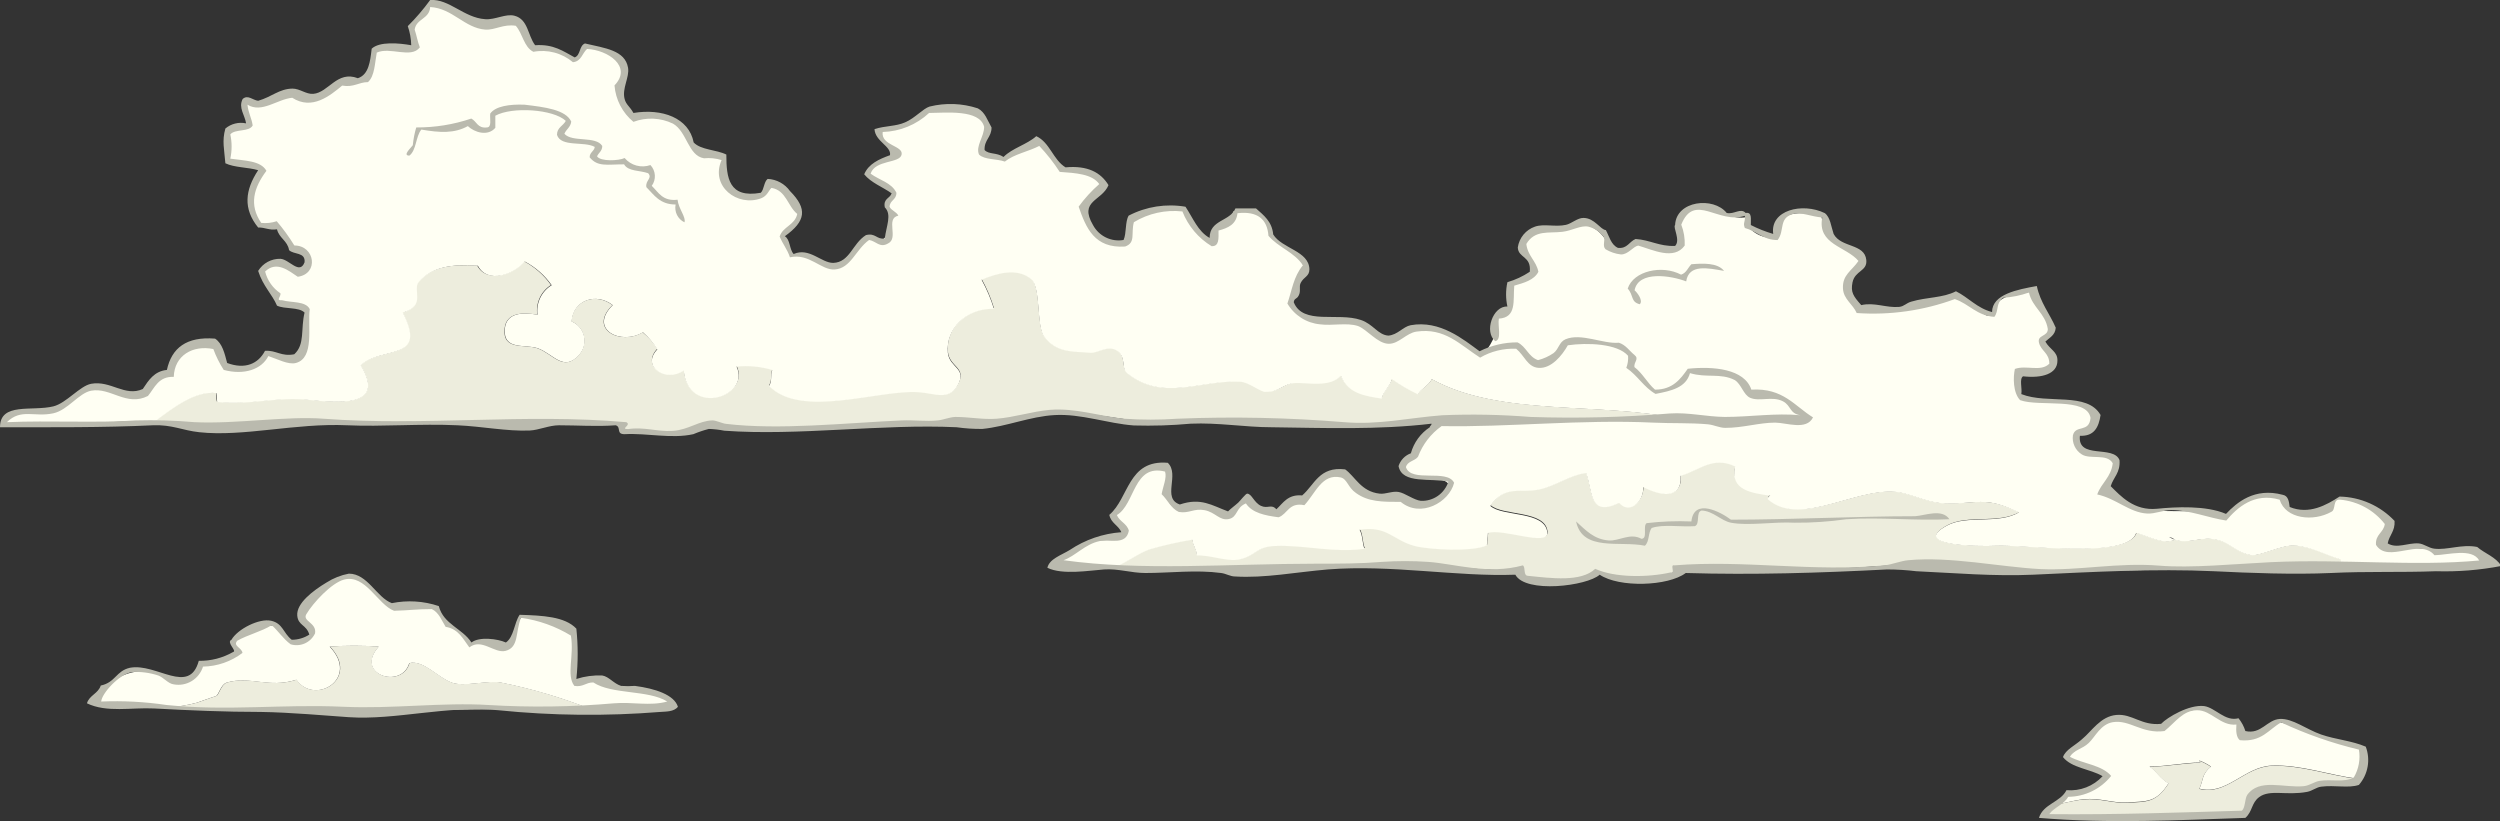 <svg width="204" height="67" viewBox="0 0 204 67" fill="none" xmlns="http://www.w3.org/2000/svg">
<rect x="0" y="0" width="204" height="67" fill="#333333" stroke="none"/>
<g clip-path="url(#clip0)">
<path d="M116.837 30.933C122.429 34.022 130.593 32.76 137.033 34.167V34.24C130.421 34.24 123.73 34.203 117.146 34.392C110.175 35.052 103.225 34.102 96.233 34.436C92.991 34.588 90.404 33.906 87.809 33.667C84.388 33.355 81.241 35.008 77.827 34.436C71.596 34.617 64.603 35.226 58.422 34.711C57.699 34.617 56.965 34.77 56.338 35.146C54.584 35.56 52.795 35.146 50.998 35.197C50.589 35.197 50.819 34.61 50.438 34.595C48.476 34.595 45.967 34.327 44.408 34.515C40.448 34.987 36.387 34.349 32.19 34.436C29.768 34.486 27.289 34.269 24.881 34.363C21.367 34.515 18.413 35.146 14.913 34.581C14.141 34.464 13.364 34.391 12.584 34.363C14.094 33.239 15.883 31.839 17.615 32.035C17.687 32.289 17.615 32.514 17.694 32.76C20.26 33.065 22.588 32.303 25.154 32.593C27.31 32.833 31.622 33.319 29.38 29.794C31.098 28.191 34.885 29.54 32.815 25.493C34.763 24.949 33.534 23.622 34.116 22.998C35.18 21.772 36.811 21.548 38.939 21.671C39.715 23.121 41.813 22.44 42.762 21.323C43.636 21.784 44.39 22.447 44.961 23.259C44.561 23.509 44.241 23.871 44.042 24.301C43.843 24.732 43.773 25.212 43.84 25.682C42.676 25.471 41.31 25.486 41.174 26.813C40.987 28.648 42.863 28.046 43.89 28.43C45.134 28.895 45.974 30.345 47.196 29.003C47.392 28.803 47.535 28.558 47.613 28.288C47.692 28.019 47.703 27.734 47.646 27.459C47.589 27.184 47.466 26.928 47.287 26.712C47.108 26.497 46.88 26.33 46.621 26.226C46.758 24.485 48.619 23.847 49.978 24.898C47.965 26.878 50.646 28.206 52.443 27.118C52.905 27.499 53.309 27.946 53.643 28.445C52.27 29.895 54.362 31.179 55.799 30.178C56.137 33.95 61.29 32.354 60.111 29.852C61.09 29.754 62.078 29.847 63.022 30.128C62.849 30.57 63.022 30.962 62.763 31.44C65.401 34.131 71.725 31.723 74.938 31.941C76.246 32.02 77.396 32.666 78.121 31.433C78.991 29.982 77.475 29.982 77.353 28.721C77.166 26.777 78.855 25.094 81.111 25.138C80.857 24.314 80.52 23.52 80.105 22.766C81.363 22.237 82.98 21.758 84.137 22.708C84.956 23.397 84.568 26.516 85.186 27.379C86.171 28.742 87.436 28.612 88.974 28.721C89.692 28.771 90.411 28.104 91.079 28.51C91.92 29.003 91.489 29.961 91.942 30.36C94.817 32.789 97.993 30.962 101.184 31.085C101.903 31.121 102.823 31.883 103.276 31.919C104.354 31.984 104.821 31.266 105.719 31.194C106.618 31.121 108.515 31.578 109.428 30.606C109.988 32.057 111.462 32.26 112.748 32.463C112.856 31.933 113.467 31.389 113.596 30.882C114.262 31.356 114.97 31.768 115.709 32.115C115.953 31.723 116.6 31.44 116.837 30.933Z" fill="#EDEDDD"/>
<path d="M40.908 55.693C43.41 56.197 45.864 56.925 48.238 57.869C47.268 57.869 46.348 57.869 45.55 57.869C36.322 57.811 28.561 58.152 20.138 58.014C17.967 58.021 15.811 57.855 13.655 57.709C14.479 57.676 15.296 57.549 16.091 57.332C16.595 57.137 17.277 56.926 17.651 56.788C17.874 56.701 18.032 55.846 18.521 55.693C20.425 55.128 21.963 56.187 24.205 55.461C25.643 57.586 29.43 55.389 26.922 52.756C28.253 52.665 29.587 52.665 30.918 52.756C28.884 55.019 32.779 56.288 33.419 54.105C34.576 53.829 35.74 55.294 36.89 55.701C37.889 56.063 39.779 55.476 40.908 55.693Z" fill="#EDEDDD"/>
<path d="M121.171 28.706C122.011 28.331 122.927 28.162 123.844 28.213C124.348 28.713 124.779 29.526 125.598 29.663C126.259 29.366 127.273 29.105 127.431 28.213C129.048 27.393 131.887 27.582 133.094 29.069C133.13 29.352 133.051 29.642 133.094 29.924C133.813 30.49 134.251 31.484 135.121 31.839C135.672 31.867 136.219 31.729 136.692 31.44C137.165 31.152 137.541 30.728 137.773 30.222C139.035 30.182 140.296 30.326 141.517 30.65C142.092 31.02 142.379 31.803 143.048 32.028C143.864 31.99 144.677 32.159 145.413 32.519C146.148 32.878 146.783 33.417 147.259 34.087C143.889 34.203 140.475 34.24 137.032 34.254V34.182C130.564 32.775 122.429 34.037 116.837 30.947C116.6 31.455 115.953 31.738 115.702 32.18C114.962 31.834 114.255 31.421 113.589 30.947C113.452 31.455 112.87 31.999 112.741 32.528C111.454 32.325 109.981 32.144 109.42 30.672C108.508 31.643 106.711 31.215 105.712 31.259C104.713 31.302 104.346 32.028 103.268 31.984C102.816 31.984 101.924 31.186 101.177 31.15C97.986 30.998 94.845 32.825 91.935 30.425C91.482 30.041 91.935 29.069 91.072 28.576C90.354 28.169 89.635 28.837 88.966 28.786C87.428 28.677 86.164 28.786 85.179 27.444C84.561 26.581 84.949 23.462 84.13 22.773C82.987 21.823 81.356 22.302 80.098 22.831C80.513 23.585 80.85 24.38 81.104 25.203C78.847 25.152 77.158 26.842 77.345 28.786C77.468 30.041 78.984 30.019 78.114 31.498C77.396 32.717 76.239 32.086 74.93 32.006C71.718 31.788 65.394 34.182 62.756 31.506C63.036 31.027 62.842 30.635 63.015 30.193C62.071 29.913 61.083 29.819 60.104 29.917C61.275 32.412 56.122 34.015 55.792 30.244C54.354 31.244 52.277 29.939 53.636 28.51C53.316 27.99 52.921 27.521 52.464 27.118C50.667 28.206 47.987 26.878 49.999 24.898C48.641 23.847 46.779 24.485 46.643 26.226C46.901 26.33 47.13 26.497 47.309 26.713C47.487 26.928 47.611 27.184 47.668 27.459C47.724 27.734 47.713 28.019 47.635 28.288C47.556 28.558 47.413 28.803 47.218 29.003C45.996 30.345 45.155 28.895 43.912 28.43C42.884 28.046 41.037 28.648 41.195 26.813C41.332 25.486 42.697 25.471 43.861 25.682C43.801 25.21 43.878 24.731 44.083 24.303C44.289 23.875 44.614 23.517 45.019 23.274C44.448 22.462 43.694 21.798 42.819 21.337C41.878 22.454 39.772 23.165 38.996 21.685C36.84 21.533 35.237 21.787 34.174 23.013C33.627 23.636 34.82 24.964 32.873 25.508C34.943 29.555 31.155 28.206 29.437 29.808C31.622 33.362 27.368 32.847 25.19 32.637C22.624 32.347 20.296 33.108 17.73 32.804C17.665 32.543 17.73 32.318 17.651 32.078C15.919 31.883 14.129 33.282 12.62 34.407C8.624 34.225 4.312 35.045 0.302 34.61C0.977 32.927 3.054 33.797 4.456 33.406C5.742 33.043 6.31 31.955 7.561 31.607C9.084 31.52 10.593 32.775 12.052 31.883C12.254 31.571 12.311 31.157 12.663 30.925C12.958 30.519 13.533 30.737 13.856 30.418C13.915 30.03 14.053 29.659 14.261 29.328C14.469 28.996 14.742 28.712 15.064 28.492C15.386 28.272 15.749 28.122 16.131 28.05C16.513 27.978 16.906 27.987 17.284 28.075C18.132 28.329 17.852 29.417 18.456 29.874C19.649 30.294 21.036 30.157 21.668 28.931C22.473 28.829 23.271 29.402 24.155 29.221C25.298 28.256 24.874 26.632 24.982 25.297C24.313 24.63 23.178 25.181 22.545 24.485C22.545 23.586 21.359 23.114 21.41 22.157C22.049 20.996 23.523 21.533 24.284 22.157C24.416 22.143 24.542 22.102 24.657 22.037C24.773 21.973 24.874 21.885 24.955 21.78C25.036 21.676 25.095 21.555 25.13 21.427C25.164 21.299 25.172 21.164 25.154 21.033C23.595 20.395 23.185 18.066 21.259 18.306C20.001 17.095 20.404 15.303 21.316 13.954C20.734 12.946 19.246 13.736 18.564 12.881C18.794 12.155 18.262 11.263 18.765 10.582C19.167 10.096 19.951 10.582 20.288 10.052C20.368 9.436 19.613 8.783 20.152 8.246C21.417 8.884 22.624 7.673 23.925 7.579C24.565 7.659 25.14 8.137 25.822 7.992C27.015 6.868 28.431 6.694 29.883 6.281C30.523 5.708 30.25 4.874 30.602 4.192C31.514 3.242 33.031 4.431 33.879 3.663C33.06 2.176 34.44 1.247 35.216 0.297C36.79 0.37 37.731 1.661 39.248 1.915C40.067 2.053 40.944 1.538 41.677 1.719C42.977 2.038 42.647 3.322 43.768 3.96C44.846 3.75 45.924 4.344 46.787 4.845C47.268 4.845 47.419 4.265 47.613 3.924C48.741 3.699 50.754 4.33 50.955 5.759C50.373 6.992 50.402 8.747 51.774 9.486C53.557 9.08 55.9 9.791 56.395 11.786C57.064 12.612 58.149 12.475 58.968 12.866C58.544 14.774 60.003 16.645 62.116 15.905C62.555 15.767 62.397 15.136 62.756 14.941C63.085 14.957 63.406 15.046 63.697 15.202C64.165 15.963 64.862 16.536 65.264 17.327C65.264 18.335 64.028 18.444 63.827 19.321C64.036 19.819 64.276 20.304 64.545 20.772C65.825 20.648 66.874 21.345 68.045 21.642C69.253 21.301 69.785 19.967 70.755 19.314C71.172 19.22 71.474 19.611 71.84 19.662C72.782 19.27 72.76 17.537 72.293 16.761C72.235 16.282 72.861 16.101 72.817 15.63C72.235 14.998 71.229 14.781 70.74 14.07C71.15 13.193 72.293 13.076 72.94 12.504C72.674 11.822 71.682 11.503 71.689 10.647C73.238 10.417 74.703 9.79 75.944 8.826C77.525 8.993 79.94 8.312 80.493 10.429C80.45 11.155 79.659 11.88 80.17 12.554C80.795 12.598 81.391 12.902 82.002 12.888C82.783 12.27 83.684 11.825 84.647 11.582C85.617 12.025 85.797 13.309 86.753 13.758C87.888 13.758 89.47 13.824 89.915 15.093C89.491 15.76 88.557 16.043 88.37 16.877C88.492 18.538 90.224 20.402 91.913 19.568C92.15 19.031 91.913 18.357 92.308 17.856C92.921 17.423 93.621 17.134 94.358 17.008C95.095 16.883 95.851 16.924 96.57 17.131C97.152 18.03 97.699 19.437 98.849 19.589C98.791 18.24 100.394 18.436 100.631 17.269C102.233 16.543 103.577 17.994 103.843 19.444C104.684 20.264 106.352 20.612 106.395 22.012C105.748 22.839 105.676 23.782 105.281 24.739C106.474 26.806 108.874 25.703 110.75 26.327C111.785 26.668 112.238 27.567 113.409 27.633C115.795 25.718 118.713 27.241 120.783 28.837C120.909 28.784 121.039 28.74 121.171 28.706Z" fill="#FFFFF3"/>
<path d="M188.225 64.367C186.68 64.519 184.631 63.751 183.596 65.303C183.545 65.701 183.368 66.072 183.093 66.362C177.876 66.782 172.579 66.731 167.282 66.666C167.181 66.662 167.081 66.64 166.988 66.601C167.093 66.262 167.278 65.953 167.527 65.701C168.375 65.571 169.172 65.31 170.042 65.237C171.336 65.114 172.371 65.556 173.542 65.506C175.202 65.426 175.928 65.506 176.949 63.939C176.323 63.605 175.914 62.902 175.396 62.561C176.834 62.561 178.178 62.257 179.586 62.242C179.549 62.234 179.515 62.212 179.492 62.182C179.468 62.152 179.456 62.114 179.457 62.075C179.791 62.202 180.109 62.367 180.405 62.568C179.644 63.178 179.787 63.7 179.464 64.374C181.62 64.962 183.144 62.59 185.343 62.496C187.686 62.394 190.043 63.265 192.357 63.562L192.228 63.707C190.949 64.302 189.439 63.591 188.225 64.367Z" fill="#EDEDDD"/>
<path d="M155.402 40.231C157.005 40.651 157.752 41.173 159.714 41.057C161.87 40.927 162.496 40.731 164.781 41.783C163.064 42.783 160.541 41.964 158.91 42.856C155.855 44.517 161.418 44.582 162.898 44.51C165.133 44.394 173.722 45.605 174.347 43.458C175.36 43.719 176.589 44.466 177.509 44.017C178.537 44.365 179.45 43.85 180.492 43.951C181.972 44.096 182.31 45.01 183.69 45.264C184.409 45.402 186.155 44.423 187.283 44.495C188.62 44.582 189.806 45.22 191.028 45.627C191.053 45.859 191.119 46.084 191.222 46.294C189.267 46.294 187.298 46.294 185.357 46.294C178.889 46.439 172.363 46.613 165.953 46.569C162.604 46.569 159.197 46.004 155.826 46.076C153.088 46.134 150.415 46.49 147.698 46.424C144.047 46.337 140.454 46.366 136.839 46.511C135.035 47.788 132.167 47.309 130.104 46.678C128.473 47.672 125.447 47.947 123.917 46.678C113.424 45.641 102.737 46.947 92.294 46.294C91.875 46.238 91.452 46.211 91.029 46.214C92.064 45.757 92.955 45.054 93.847 44.764C94.985 44.433 96.142 44.172 97.311 43.98C97.311 44.43 97.648 44.814 97.677 45.264C98.748 45.206 100.185 45.801 101.141 45.59C102.579 45.264 102.478 44.546 104.117 44.488C106.495 44.401 108.853 45.075 111.368 44.72C111.189 44.35 111.224 43.61 110.966 43.168C113.222 42.812 113.661 44.009 115.45 44.488C116.636 44.8 120.172 44.988 121.351 44.444C121.351 44.125 121.43 43.755 121.437 43.436C122.565 43.008 126.374 44.575 126.281 43.393C126.13 41.601 122.601 42.123 121.631 41.217C122.91 39.455 124.032 40.223 125.656 39.875C127 39.585 128.171 38.686 129.443 38.541C129.975 39.991 129.637 42.167 132.146 40.978C132.943 41.906 134.1 40.978 134.122 39.687C135.466 40.412 137.27 40.76 137.169 38.766C138.7 38.316 139.778 37.134 141.603 37.997C141.187 39.969 143.041 40.173 144.478 40.39C144.349 40.39 144.284 40.514 144.277 40.673C147.066 43.175 152.024 39.331 155.402 40.231Z" fill="#EDEDDD"/>
<path d="M50.186 56.106C51.703 56.375 53.78 56.106 54.771 57.499C52.605 57.773 50.422 57.901 48.239 57.883C45.864 56.94 43.411 56.212 40.908 55.708C39.78 55.49 37.889 56.078 36.869 55.708C35.719 55.301 34.555 53.836 33.398 54.112C32.758 56.288 28.863 55.026 30.897 52.763C29.566 52.672 28.231 52.672 26.901 52.763C29.409 55.396 25.65 57.593 24.184 55.468C21.942 56.194 20.404 55.135 18.499 55.7C18.011 55.853 17.852 56.708 17.63 56.795C17.256 56.933 16.573 57.144 16.07 57.339C15.274 57.556 14.457 57.683 13.634 57.717C11.708 57.586 9.81 57.441 7.927 57.361C8.646 54.961 12.067 53.894 14.094 55.592C14.585 55.679 15.092 55.592 15.527 55.345C15.963 55.097 16.299 54.705 16.48 54.235C17.477 54.182 18.446 53.886 19.304 53.372C19.584 53.031 18.959 52.778 19.096 52.4C19.538 51.937 20.075 51.575 20.669 51.339C21.264 51.104 21.901 51.001 22.538 51.037C22.905 51.506 23.299 51.954 23.717 52.379C24.335 52.509 25.269 52.379 25.449 51.653C25.406 51.146 24.831 50.928 24.608 50.493C25.233 48.767 27.26 46.714 29.078 47.215C30.386 47.577 30.803 49.122 32.24 49.557C33.39 49.363 34.567 49.41 35.697 49.695C36.215 51.037 37.659 51.566 38.572 52.596C39.442 52.117 40.434 52.705 41.296 52.799C42.266 52.408 41.943 51.08 42.539 50.377C43.977 50.428 45.572 50.609 46.722 51.603C47.146 52.894 46.722 54.359 46.974 55.613C47.987 55.555 49.281 55.12 50.186 56.106Z" fill="#FFFFF3"/>
<path d="M167.527 65.702C168.633 64.6 170.818 64.701 171.839 63.388C171.12 62.409 169.446 62.721 168.691 61.713C170.315 60.741 171.055 58.754 172.902 58.667C174.153 58.602 175.181 59.748 176.618 59.327C177.02 58.834 177.534 58.445 178.115 58.193C178.696 57.941 179.329 57.832 179.96 57.876C180.679 58.667 181.908 58.602 182.705 59.167C182.892 59.399 182.669 59.762 182.957 59.943C183.478 60.022 184.01 59.963 184.502 59.774C184.994 59.585 185.43 59.271 185.767 58.863C188.074 59.378 190.23 60.589 192.659 61.038C192.844 61.442 192.914 61.89 192.862 62.331C192.81 62.773 192.638 63.192 192.365 63.541C190.05 63.243 187.693 62.373 185.35 62.474C183.151 62.569 181.649 64.94 179.471 64.353C179.795 63.678 179.651 63.156 180.413 62.547C180.117 62.346 179.798 62.18 179.464 62.054C179.463 62.092 179.476 62.13 179.499 62.161C179.523 62.191 179.556 62.212 179.593 62.221C178.156 62.221 176.812 62.554 175.403 62.54C175.921 62.881 176.331 63.584 176.956 63.918C175.935 65.513 175.209 65.368 173.549 65.484C172.378 65.535 171.343 65.093 170.049 65.216C169.172 65.31 168.375 65.571 167.527 65.702Z" fill="#FFFFF3"/>
<path d="M198.222 44.821C199.846 45.002 201.937 44.313 202.8 45.909C198.942 46.307 195.062 46.445 191.186 46.322C191.083 46.113 191.017 45.887 190.992 45.655C189.77 45.285 188.584 44.611 187.247 44.524C186.148 44.451 184.43 45.43 183.654 45.293C182.274 45.039 181.936 44.125 180.456 43.98C179.414 43.878 178.501 44.393 177.473 44.045C177.335 43.928 177.169 43.848 176.992 43.813C177.143 43.909 177.304 43.987 177.473 44.045C176.553 44.495 175.317 43.748 174.311 43.487C173.686 45.663 165.097 44.422 162.862 44.538C161.382 44.611 155.819 44.538 158.874 42.885C160.505 41.993 163.028 42.812 164.745 41.811C162.46 40.731 161.835 40.926 159.678 41.086C157.724 41.202 156.976 40.68 155.366 40.259C151.989 39.36 147.03 43.204 144.248 40.738C144.248 40.578 144.32 40.477 144.449 40.455H144.6C144.787 40.455 144.787 40.455 144.6 40.455H144.457C142.976 40.23 141.136 40.034 141.582 38.062C139.756 37.199 138.707 38.381 137.148 38.831C137.248 40.825 135.444 40.455 134.1 39.752C134.1 41.05 132.922 41.971 132.124 41.042C129.616 42.239 129.968 40.027 129.422 38.606C128.15 38.751 126.978 39.65 125.634 39.94C124.01 40.288 122.889 39.52 121.61 41.282C122.58 42.188 126.109 41.666 126.259 43.458C126.353 44.64 122.544 43.073 121.415 43.501C121.415 43.82 121.336 44.227 121.329 44.509C120.151 45.053 116.615 44.865 115.429 44.553C113.639 44.074 113.201 42.877 110.944 43.233C111.203 43.675 111.167 44.415 111.347 44.785C108.831 45.14 106.474 44.466 104.095 44.553C102.456 44.611 102.579 45.329 101.12 45.655C100.164 45.866 98.727 45.271 97.656 45.329C97.656 44.879 97.325 44.495 97.289 44.045C96.12 44.237 94.963 44.498 93.825 44.828C92.934 45.133 92.043 45.837 91.008 46.279C89.457 46.357 87.903 46.291 86.365 46.083C86.918 44.995 88.377 44.698 89.362 44.023C90.253 44.27 92.689 43.74 91.087 42.696C90.91 42.498 90.817 42.237 90.828 41.971C91.496 41.246 92.316 40.52 92.402 39.382C92.685 38.979 93.065 38.655 93.507 38.442C93.948 38.229 94.436 38.133 94.925 38.163C95.938 39.026 94.335 40.854 96.125 41.521C97.641 41.05 98.877 41.775 100.264 42.101C100.753 41.739 100.983 41.006 101.702 40.905C102.417 41.577 103.362 41.946 104.339 41.935C104.511 41.609 104.77 41.34 105.086 41.156C105.403 40.973 105.764 40.883 106.129 40.898C107.25 39.338 109.5 37.474 110.822 40.02C111.986 40.745 113.28 40.586 114.574 40.745C114.818 40.926 115.105 41.042 115.343 41.246C115.951 41.366 116.582 41.254 117.114 40.931C117.645 40.608 118.038 40.097 118.217 39.498C117.283 38.453 115.141 39.752 114.38 38.265C115.098 37.017 116.37 35.77 117.125 34.428C123.708 34.24 130.399 34.305 137.011 34.276C140.454 34.276 143.867 34.225 147.238 34.109C146.754 33.453 146.117 32.929 145.383 32.582C144.65 32.235 143.843 32.077 143.034 32.122C142.365 31.897 142.078 31.114 141.503 30.744C140.282 30.42 139.02 30.276 137.758 30.316C137.524 30.817 137.147 31.235 136.677 31.52C136.206 31.804 135.662 31.94 135.114 31.912C134.244 31.556 133.813 30.562 133.087 29.997C133.037 29.714 133.087 29.424 133.087 29.141C131.88 27.69 129.041 27.466 127.424 28.285C127.266 29.141 126.252 29.402 125.591 29.736C124.772 29.576 124.341 28.764 123.837 28.285C122.92 28.234 122.004 28.403 121.164 28.778C121.493 28.346 121.766 27.873 121.976 27.371H121.919C121.919 26.951 122.005 26.537 122.019 26.124C122.242 25.587 122.989 25.739 123.219 25.217C123.284 24.622 122.932 24.013 123.306 23.448C123.679 22.882 124.743 23.056 125.074 22.345C125.189 21.504 124.355 20.996 124.168 20.278C124.793 18.066 127.582 19.335 128.998 18.233C129.541 18.314 130.049 18.551 130.463 18.915C130.877 19.278 131.179 19.754 131.333 20.285C131.673 20.503 132.08 20.588 132.477 20.524C132.874 20.46 133.234 20.251 133.489 19.937C134.56 20.046 135.538 20.706 136.637 20.467C136.744 20.41 136.838 20.332 136.913 20.237C136.989 20.142 137.044 20.033 137.076 19.916C137.184 19.372 136.781 18.878 136.91 18.349C138.053 15.593 140.604 18.081 142.473 17.725C142.329 18.864 144.277 19.814 145.032 19.176C144.737 17.109 147.295 17.203 148.625 17.667C149.006 19.698 150.443 20.097 151.917 21.294C152.032 22.084 151.133 22.244 150.824 22.817C150.694 23.28 150.715 23.774 150.886 24.224C151.058 24.674 151.369 25.055 151.773 25.311C153.167 25.072 154.727 25.826 155.999 25.065C157.321 25.232 158.105 24.34 159.017 24.282C160.059 24.282 161.418 25.391 162.079 25.732C162.194 25.76 162.313 25.758 162.427 25.728C162.542 25.697 162.646 25.639 162.733 25.558C162.733 23.992 164.731 24.028 165.809 23.781C166.032 25.166 168.332 26.682 166.621 27.872C166.542 28.495 167.34 28.742 167.469 29.322C167.469 30.693 165.759 30.519 164.817 30.461C164.679 30.75 164.601 31.064 164.588 31.385C164.574 31.705 164.625 32.025 164.738 32.325C166.671 33.449 169.532 31.962 170.955 33.993C171.005 34.95 170.157 35.284 169.438 35.538C169.165 37.561 171.666 36.713 172.579 37.663C172.744 38.62 171.76 39.324 171.824 40.288L172.227 40.52C175.102 42.529 178.573 41.115 181.757 42.167C182.23 41.526 182.873 41.033 183.612 40.744C184.35 40.456 185.155 40.383 185.932 40.535C186.371 40.673 186.428 41.144 186.651 41.499C187.201 41.83 187.836 41.988 188.476 41.955C189.115 41.921 189.731 41.697 190.244 41.311C190.395 41.101 190.467 40.774 190.755 40.702C191.251 40.656 191.749 40.754 192.192 40.984C193.026 41.163 193.808 41.533 194.477 42.065C195.261 43.153 193.974 43.712 194.794 44.785C195.934 44.663 197.084 44.676 198.222 44.821Z" fill="#FFFFF3"/>
<path fill-rule="evenodd" clip-rule="evenodd" d="M0 34.863C0 32.803 2.616 33.587 4.355 33.159C5.412 32.898 6.511 31.491 7.438 31.317C9.041 31.026 10.198 32.404 11.65 31.744C12.132 31.019 12.584 30.294 13.619 30.185C14.007 28.401 15.207 27.444 17.55 27.632C18.147 28.024 18.327 28.836 18.535 29.619C20.008 30.171 21.079 29.677 21.625 28.626C22.567 28.568 22.919 29.112 24.011 28.909C24.903 28.096 24.522 26.871 24.852 25.507C24.385 25.036 23.235 25.246 22.603 24.941C22.207 24.006 21.46 23.353 21.065 22.106C21.256 21.796 21.525 21.541 21.844 21.368C22.163 21.195 22.521 21.11 22.883 21.119C23.602 21.156 24.45 22.461 24.852 21.402C24.939 20.554 23.961 20.793 23.587 20.409C23.465 19.64 22.775 19.437 22.603 18.711C21.942 18.813 21.64 18.545 21.065 18.566C19.822 17.036 19.994 15.513 21.065 13.888C20.231 13.642 19.117 13.678 18.391 13.323C18.298 12.169 18.104 11.495 18.391 10.487C18.623 10.292 18.895 10.153 19.188 10.081C19.48 10.008 19.785 10.003 20.08 10.066C19.98 9.385 19.433 8.797 19.8 8.079C20.224 7.695 20.634 8.181 21.065 8.224C22.193 7.898 22.782 7.245 23.868 7.23C24.471 7.23 24.974 7.702 25.557 7.658C26.807 7.564 27.497 5.729 29.2 6.382C30.091 6.092 30.206 5.026 30.329 3.974C30.961 3.372 32.549 3.51 33.556 3.691C33.545 3.16 33.45 2.633 33.275 2.132C33.941 1.473 34.551 0.759 35.101 -0C36.653 -0.109 37.853 1.45 39.593 1.566C40.39 1.631 41.274 1.095 41.979 1.283C43.107 1.573 43.057 2.893 43.668 3.691C45.177 3.582 45.975 4.192 46.895 4.685C47.383 4.511 47.254 3.72 47.735 3.546C49.36 3.931 51.005 4.09 51.25 5.533C51.379 6.309 50.739 7.216 50.969 8.079C51.092 8.558 51.401 8.688 51.688 9.218C54.01 8.833 56.216 9.602 56.604 11.626C57.2 12.249 58.458 12.206 59.27 12.612C59.27 14.512 59.464 16.195 62.08 15.731C62.361 15.448 62.325 14.846 62.641 14.599C63 14.615 63.35 14.713 63.667 14.885C63.983 15.057 64.256 15.299 64.466 15.593C65.904 17.043 65.76 18.044 64.042 19.277C64.488 19.538 64.402 20.336 64.761 20.728C66.04 20.162 67.011 21.453 67.988 21.453C69.353 21.402 69.533 19.894 70.662 19.183C71.459 18.987 71.51 19.553 72.2 19.466C72.314 18.45 72.796 17.515 72.2 16.92C72.056 16.195 72.616 16.195 72.76 15.781C72.041 15.259 71.086 14.925 70.518 14.222C70.877 13.366 71.725 12.989 72.624 12.663C72.753 11.937 71.416 11.546 71.359 10.538C72.236 10.248 73.098 10.327 73.888 9.972C74.679 9.617 75.326 8.862 75.85 8.696C77.151 8.373 78.515 8.423 79.789 8.841C80.393 9.152 80.587 9.849 80.91 10.4C80.91 11.212 80.306 11.401 80.342 12.242C80.695 12.619 81.305 12.423 81.888 12.808C82.606 12.082 83.792 11.8 84.561 11.111C85.675 11.626 85.927 13.033 86.947 13.656C88.751 13.489 89.822 14.07 90.454 15.107C89.908 16.42 88.018 16.362 89.189 18.363C89.426 18.805 89.794 19.16 90.242 19.378C90.689 19.597 91.193 19.668 91.683 19.582C91.935 19.03 91.798 18.088 92.1 17.595C93.527 16.853 95.153 16.599 96.736 16.869C97.339 17.769 97.742 18.878 98.705 19.415C98.705 17.914 100.372 18.08 100.811 17.007H102.492C103.11 17.566 103.793 18.059 103.894 19.132C104.612 20.3 106.804 20.459 106.848 21.968C106.848 22.577 106.388 22.57 106.129 23.099C105.985 23.411 106.165 23.73 105.985 24.093C105.805 24.456 105.626 24.296 105.568 24.659C106.323 26.552 109.162 25.464 111.045 26.109C112.044 26.436 112.439 27.328 113.287 27.386C114.049 27.328 114.48 26.66 115.112 26.537C117.506 26.102 119.425 27.705 120.733 28.662C121.693 28.181 122.751 27.933 123.823 27.937C124.542 28.27 124.714 29.119 125.505 29.387C125.955 29.27 126.383 29.076 126.77 28.814C127.215 28.466 127.215 27.915 127.747 27.683C129.026 27.146 130.83 28.089 132.102 27.966C132.67 28.147 132.95 28.626 133.367 28.959C133.784 29.293 133.317 29.511 133.367 29.953C134.036 30.453 134.416 31.251 135.049 31.795C136.486 31.795 137.119 30.947 137.722 30.091C139.799 29.873 142.344 30.091 142.911 31.795C145.506 31.636 146.447 33.144 147.942 34.058C147.418 35.146 145.786 34.493 144.852 34.486C143.551 34.486 142.193 34.921 140.777 34.914C140.31 34.914 139.871 34.675 139.375 34.624C137.938 34.493 136.364 34.559 134.884 34.486C129.062 34.21 122.932 34.878 117.635 34.769C116.759 35.389 116.088 36.261 115.709 37.271C115.45 37.626 114.839 37.626 114.724 38.12C115.156 39.425 118.081 38.228 118.656 39.396C118.26 40.992 115.925 42.297 114.3 40.955C112.784 40.955 111.656 40.955 110.649 40.23C109.981 39.773 109.931 39.07 109.385 38.954C107.875 38.635 107.351 40.23 106.438 41.224C105.159 40.963 105.072 41.949 104.332 42.21C103.218 42.065 102.176 41.855 101.666 41.079C100.825 41.419 101.012 42.203 100.264 42.355C99.517 42.507 99.172 41.797 98.295 41.63C97.418 41.463 97.037 41.92 96.189 41.775C95.543 41.477 95.284 40.796 94.788 40.324C94.896 39.701 95.234 38.975 95.068 38.482C92.481 37.815 92.639 41.137 91.137 42.029C91.353 42.565 91.956 42.71 92.114 43.305C91.884 44.531 90.569 43.98 89.728 44.154C88.535 44.4 87.752 45.379 86.782 45.713C93.207 46.605 100.214 46.003 107.423 45.996C109.298 45.996 111.016 45.996 112.755 45.851C114.019 45.764 115.286 45.764 116.55 45.851C118.706 46.003 121.437 46.917 124.269 46.134C124.513 46.315 124.269 46.982 124.693 46.989C126.583 47.178 129.005 47.519 130.169 46.416C131.765 47.142 134.402 47.142 136.343 46.707C136.723 46.808 136.242 46.032 136.623 46.134C142.336 45.669 147.949 46.692 153.756 46.134C154.367 46.076 155.079 45.771 155.718 45.713C159.132 45.387 163.193 46.264 166.499 46.438C169.575 46.583 172.802 45.88 176.187 46.156C178.781 46.373 182.332 46.018 185.314 45.873C191.2 45.597 197.014 46.235 202.304 45.735C201.722 44.69 199.753 45.285 198.653 45.307C197.446 43.856 194.851 46.032 193.881 44.458C193.816 43.595 194.499 43.479 194.6 42.761C194.159 42.195 193.607 41.726 192.979 41.385C192.351 41.043 191.66 40.835 190.949 40.774C190.316 40.709 190.64 41.601 190.23 41.768C188.793 42.58 186.514 42.37 186.018 40.774C183.934 40.172 182.561 41.419 181.663 42.478C180.147 42.246 178.738 41.63 177.171 41.623C176.51 41.623 175.849 41.942 175.209 41.905C173.772 41.833 172.68 40.68 171.134 40.346C171.465 39.41 172.27 38.939 172.399 37.8C171.932 36.974 170.559 37.525 169.869 37.075C169.613 36.914 169.408 36.68 169.28 36.403C169.153 36.126 169.108 35.818 169.151 35.516C169.374 34.631 170.473 35.342 170.588 34.102C170.301 32.368 166.384 33.224 164.839 32.651C164.256 32.042 164.264 30.78 164.415 30.105C165.356 29.765 166.528 30.374 167.225 29.677C167.225 28.8 166.556 28.655 166.384 27.98C166.211 27.306 167.102 27.487 167.102 26.849C166.894 25.543 165.838 25.101 165.564 23.868C164.886 24.111 164.177 24.255 163.459 24.296C162.841 24.724 163.121 25.369 162.74 25.855C161.303 25.761 160.692 24.804 159.513 24.405C156.953 25.347 154.225 25.735 151.507 25.543C151.191 24.818 150.436 24.419 150.386 23.556C150.321 22.418 151.104 22.106 151.651 21.293C150.652 20.104 148.266 19.952 148.697 17.747C147.777 17.681 146.986 17.275 146.311 17.464C145.111 17.798 145.657 18.82 145.053 19.589C143.867 19.589 143.35 18.864 142.38 18.603C142.2 18.16 142.423 18.197 142.38 17.609C140.223 18.334 138.254 15.665 137.191 18.334C137.403 18.876 137.498 19.457 137.471 20.039C136.594 21.257 134.898 20.394 133.676 20.039C133.245 20.126 132.871 20.764 132.275 20.764C131.828 20.715 131.396 20.569 131.01 20.336C130.73 20.06 131.01 19.611 130.866 19.342C130.559 18.919 130.113 18.619 129.608 18.494C128.998 18.363 128.279 18.828 127.496 18.915C126.382 19.052 125.246 18.733 124.549 19.908C124.657 20.887 125.354 21.272 125.533 22.178C125.181 22.86 124.362 23.078 123.564 23.31C123.456 24.535 123.78 25.906 122.307 26C122.199 26.602 122.565 27.683 122.026 27.843C121.07 27.117 121.811 24.941 123.004 25.014C122.86 24.36 122.86 23.681 123.004 23.027C123.651 22.837 124.266 22.551 124.829 22.178C124.966 20.873 123.888 21.076 123.852 20.191C123.908 19.805 124.069 19.443 124.316 19.143C124.563 18.844 124.887 18.619 125.253 18.494C125.972 18.24 126.913 18.537 127.776 18.349C128.229 18.255 128.732 17.769 129.213 17.783C130.119 17.783 130.586 18.74 131.039 18.777C131.319 19.292 131.455 19.966 132.023 20.227C132.792 20.307 132.929 19.727 133.461 19.502C134.654 19.575 135.38 20.118 136.688 20.068C137.155 19.604 136.486 18.545 136.688 18.363C136.774 16.362 139.821 16.028 140.899 17.377C141.481 17.522 142.049 16.934 142.444 17.377C143.005 17.283 142.847 17.914 142.868 18.363C143.453 18.662 144.064 18.904 144.694 19.089C144.421 17.145 147.073 16.499 148.905 17.391C149.358 17.732 149.416 18.479 149.624 19.089C150.235 20.235 152.154 19.857 152.29 21.214C152.384 22.156 151.363 22.055 151.162 23.056C151.011 23.839 151.212 24.151 151.881 24.898C152.944 24.644 153.929 25.137 154.971 25.043C155.381 25 155.532 24.738 155.956 24.615C157.242 24.231 158.529 24.325 159.607 23.767C160.641 24.282 161.324 25.145 162.553 25.464C162.553 24.013 164.63 23.622 166.204 23.339C166.492 24.702 167.253 25.587 167.749 26.74C167.706 27.357 167.239 27.552 166.901 27.872C167.282 28.546 167.907 28.684 167.886 29.431C167.886 30.519 166.621 30.881 165.083 30.707C164.76 30.903 165.025 31.694 164.939 32.158C167.095 33.014 170.301 31.948 171.407 33.862C171.257 34.849 170.897 35.617 169.719 35.559C169.51 37.517 172.464 36.285 172.953 37.547C173.032 38.576 172.457 38.939 172.234 39.672C173.039 40.469 174.131 41.702 176.021 41.514C177.502 41.361 180.025 41.231 181.642 41.934C182.518 41.006 183.963 39.759 186.27 40.375C186.716 40.455 186.78 40.904 186.838 41.369C188.412 42.021 189.849 41.209 190.905 40.52C191.747 40.536 192.577 40.719 193.348 41.06C194.119 41.401 194.816 41.893 195.397 42.507C195.448 43.356 194.959 43.668 194.837 44.342C195.591 44.799 196.475 44.277 197.366 44.342C197.798 44.379 198.171 44.712 198.624 44.77C199.695 44.908 200.881 44.379 202.139 44.632C202.764 45.176 203.669 45.445 204.101 46.184C202.344 46.522 200.556 46.665 198.768 46.612C195.936 46.721 193.097 46.612 190.201 46.757C187.154 46.895 183.539 46.757 180.657 46.612C175.813 46.388 170.804 46.67 165.917 46.895C162.711 47.04 159.484 46.757 156.365 46.612C155.573 46.516 154.777 46.468 153.979 46.467C148.46 46.75 143.113 46.924 137.557 46.757C136.12 47.845 132.109 47.969 130.536 46.895C129.493 47.831 124.477 48.44 123.651 46.895C118.878 47.077 113.546 46.054 108.35 46.467C105.734 46.685 103.204 47.193 100.767 47.04C100.394 47.04 100.049 46.808 99.646 46.757C97.598 46.482 95.492 46.757 93.466 46.757C92.301 46.757 91.252 46.388 90.095 46.467C88.938 46.547 86.681 46.939 85.466 46.33C85.632 45.604 86.581 45.314 87.292 44.879C88.548 44.036 89.999 43.536 91.504 43.428C91.266 42.863 90.663 42.703 90.519 42.014C92.143 40.629 92.021 37.489 95.291 37.764C96.29 38.729 94.788 40.665 96.276 41.166C97.993 40.585 98.885 41.238 100.207 41.731C100.473 41.463 100.703 41.318 101.048 41.006C101.163 40.904 101.651 40.281 101.766 40.281C102.14 40.281 102.32 41.006 102.888 41.274C103.455 41.543 103.736 41.093 104.152 41.557C104.713 41.042 105.08 40.324 106.258 40.426C107.272 39.556 107.645 38.047 109.765 38.301C110.578 38.881 111.059 40.114 112.576 40.281C113.071 40.339 113.596 40.056 114.121 40.143C114.645 40.23 115.378 40.81 115.946 40.868C116.437 40.889 116.921 40.748 117.326 40.467C117.73 40.186 118.033 39.779 118.188 39.309C116.751 38.975 114.408 39.534 114.121 38.032C114.198 37.792 114.329 37.573 114.503 37.392C114.678 37.211 114.891 37.073 115.127 36.988C115.368 36.113 115.917 35.357 116.672 34.863C116.672 34.747 116.816 34.718 116.816 34.573C112.446 35.088 108.091 34.921 103.757 34.863C101.601 34.863 99.388 34.471 97.16 34.573C95.619 34.714 94.071 34.763 92.524 34.718C90.368 34.559 88.212 33.746 86.056 33.87C84.036 33.986 82.168 34.798 80.163 35.001C79.458 35.008 78.754 34.962 78.057 34.863C71.984 34.573 65.12 35.588 59.105 35.146C58.688 35.063 58.265 35.015 57.84 35.001C57.409 35.112 56.986 35.255 56.575 35.429C54.779 35.828 52.824 35.327 50.962 35.429C50.244 35.429 50.718 34.849 50.244 34.703C48.698 34.82 47.132 34.703 45.608 34.703C44.81 34.703 43.984 35.095 43.222 35.131C41.353 35.204 39.391 34.798 37.329 34.703C34.303 34.559 31.17 34.834 28.338 34.703C24.126 34.508 19.85 35.661 16.264 35.269C14.891 35.124 14.036 34.638 12.476 34.703C8.445 34.899 4.061 34.863 0 34.863ZM39.593 2.415C37.911 2.291 36.926 0.674 35.101 0.573C35.05 1.559 33.972 1.508 33.836 2.415C33.994 2.872 34.073 3.401 34.26 3.865C33.541 4.808 31.838 3.793 30.745 4.293C30.58 5.163 30.58 6.201 30.027 6.701C29.265 6.701 28.877 7.151 27.921 6.984C26.936 7.803 25.463 9.022 23.846 7.977C22.624 8.094 21.36 9.261 20.195 8.543C20.253 9.196 20.533 9.624 20.619 10.24C20.317 10.791 19.182 10.501 18.794 10.966C18.934 11.618 18.934 12.293 18.794 12.946C19.936 13.12 21.273 13.091 21.74 13.939C20.705 15.324 20.303 16.71 21.316 18.189C21.743 18.233 22.174 18.186 22.581 18.051C23.111 18.673 23.591 19.335 24.019 20.031C25.707 20.031 26.038 22.345 24.299 22.584C23.58 22.113 22.581 21.243 21.633 22.156C21.817 22.885 22.262 23.518 22.883 23.933C22.948 24.209 22.452 24.543 23.027 24.499C23.796 24.717 24.939 24.55 25.276 25.224C25.089 26.631 25.686 29.199 24.148 29.619C23.53 29.786 22.624 29.293 21.898 29.054C21.352 30.142 19.922 30.635 18.255 30.185C17.911 29.65 17.627 29.078 17.407 28.481C15.732 28.14 14.23 29.003 14.18 30.751C12.922 30.707 12.627 31.636 12.074 32.31C10.32 33.202 9.027 31.585 7.438 31.882C6.432 32.071 5.541 33.463 4.355 33.724C2.817 34.065 1.725 33.304 0.561 34.45C4.053 34.297 7.999 34.529 11.089 34.305C12.684 34.26 14.28 34.309 15.869 34.45C19.347 34.609 23.322 33.935 26.398 34.167C34.67 34.791 42.776 33.717 51.106 34.45C51.566 34.689 50.56 35.008 51.25 35.015C52.565 34.812 53.621 35.24 54.894 35.16C56.166 35.081 57.05 34.326 58.128 34.305C58.465 34.305 58.911 34.551 59.249 34.587C63.561 35.102 68.894 34.522 73.572 34.305C74.586 34.261 75.57 34.406 76.519 34.305C76.993 34.261 77.446 34.044 77.956 34.022C79.135 34.022 80.191 34.254 81.327 34.167C82.764 34.058 84.202 33.572 85.682 33.442C87.752 33.282 89.592 33.928 91.719 34.167C93.167 34.268 94.62 34.268 96.067 34.167C100.608 33.982 105.157 34.077 109.686 34.45C112.475 34.689 114.997 34.087 117.693 33.884C120.089 33.784 122.489 33.83 124.879 34.022C128.674 34.151 132.473 34.056 136.256 33.739C137.787 33.637 139.239 34.007 140.748 34.022C142.804 34.022 144.888 33.688 146.922 33.884C146.016 33.761 146.16 33.086 145.484 32.745C144.622 32.296 143.587 32.796 142.818 32.462C142.265 32.23 142.099 31.346 141.553 31.012C140.389 30.417 139.232 30.86 137.902 30.446C137.579 31.636 136.371 31.897 135.092 32.143C134.136 31.607 133.612 30.62 132.706 30.018C132.826 29.704 132.876 29.367 132.85 29.032C131.995 28.038 129.537 27.944 127.934 28.176C127.467 29.01 126.59 30.091 125.548 30.018C124.642 29.96 124.398 29.01 123.722 28.459C122.692 28.412 121.669 28.664 120.776 29.184C119.108 28.111 117.901 26.726 115.58 27.059C114.753 27.183 114.142 28.06 113.33 28.053C112.41 28.053 111.555 26.878 110.808 26.602C109.888 26.305 108.709 26.602 107.717 26.465C107.171 26.415 106.645 26.235 106.182 25.94C105.718 25.645 105.331 25.243 105.051 24.767C105.432 23.672 105.54 22.592 106.316 21.649C105.633 20.583 104.318 20.198 103.506 19.241C103.405 17.877 102.607 17.21 100.976 17.399C100.89 18.298 100.214 18.61 99.431 18.813C99.431 19.451 99.503 20.111 98.87 20.089C97.788 19.434 96.949 18.438 96.484 17.254C95.105 17.101 93.713 17.41 92.524 18.131C92.272 19.067 92.697 19.807 91.805 20.118C89.311 20.278 88.622 18.61 88.018 16.862C88.508 16.186 89.072 15.568 89.7 15.02C89.118 14.193 87.781 14.12 86.473 14.026C85.982 13.27 85.424 12.561 84.805 11.908C83.907 12.373 82.75 12.576 81.995 13.185C81.334 12.946 80.342 13.054 79.889 12.612C79.588 11.93 80.306 11.161 80.306 10.349C79.947 8.899 77.144 9.21 75.814 9.218C74.779 10.18 73.434 10.732 72.027 10.77C71.883 11.894 73.716 11.872 73.572 12.612C73.428 13.352 71.416 13.018 71.042 14.171C71.761 14.708 72.753 14.896 73.148 15.731C73.148 16.325 72.616 16.325 72.588 16.869C72.731 17.188 73.134 17.261 73.306 17.595C72.228 17.827 73.364 19.437 72.466 19.865C71.797 20.264 71.495 19.676 70.92 19.582C69.821 20.365 69.433 21.903 68.11 21.99C66.996 22.062 66.033 20.641 64.459 20.996C64.251 20.351 63.863 19.901 63.618 19.299C63.884 18.479 64.862 18.378 65.056 17.457C64.272 16.833 64.157 15.527 62.95 15.332C62.727 15.535 62.619 15.984 62.109 16.18C60.176 16.905 57.934 15.201 58.882 13.062C58.417 12.918 57.929 12.869 57.445 12.916C56.144 12.706 56.065 10.741 54.915 10.088C54.414 9.847 53.87 9.71 53.316 9.685C52.762 9.66 52.208 9.748 51.688 9.943C51.245 9.579 50.879 9.127 50.613 8.616C50.348 8.105 50.188 7.545 50.143 6.969C51.631 5.417 49.575 4.068 47.901 3.996C47.505 4.351 47.434 5.011 46.751 5.076C46.308 4.704 45.789 4.434 45.231 4.288C44.674 4.141 44.09 4.12 43.524 4.228C42.74 3.836 42.654 2.741 42.087 2.103C41.066 1.943 40.383 2.473 39.593 2.415Z" fill="#BABAAE"/>
<path fill-rule="evenodd" clip-rule="evenodd" d="M46.614 9.921C46.557 10.386 46.205 10.545 46.054 10.915C46.686 11.64 48.619 11.067 49.144 11.909C49.144 12.337 48.842 12.46 48.72 12.757C48.993 13.192 50.495 13.127 50.97 12.895C51.223 13.193 51.559 13.408 51.935 13.51C52.31 13.612 52.708 13.598 53.075 13.468C53.289 13.693 53.416 13.986 53.436 14.297C53.456 14.607 53.366 14.915 53.183 15.165C53.736 15.695 54.067 16.442 55.289 16.297C55.361 17.022 56.008 17.747 55.849 18.139C55.586 18.013 55.372 17.802 55.242 17.539C55.111 17.276 55.072 16.976 55.131 16.688C53.844 16.688 53.377 15.912 52.745 15.274C52.637 14.716 53.269 14.549 52.889 14.135C52.234 13.896 51.25 13.998 50.926 13.41C49.547 13.41 48.77 13.642 48.116 12.837C48.116 12.416 48.483 12.358 48.533 11.989C47.664 11.503 45.773 12.032 45.45 11.002C45.45 10.4 45.953 10.277 46.169 9.863C45.163 8.913 41.792 8.681 40.419 9.443V10.429C39.801 11.154 38.709 10.799 38.177 10.291C37.056 10.908 35.884 10.828 34.382 10.574C33.915 11.14 33.987 12.257 33.405 12.699C32.801 12.699 33.57 12.032 33.685 11.851C33.731 11.359 33.825 10.873 33.965 10.4C35.492 10.408 37.009 10.163 38.457 9.675C38.896 9.892 38.96 10.487 39.722 10.4C40.16 10.4 39.952 9.675 40.002 9.269C40.419 8.667 41.576 8.493 42.805 8.543C44.437 8.739 46.161 8.942 46.614 9.921Z" fill="#BABAAE"/>
<path fill-rule="evenodd" clip-rule="evenodd" d="M140.684 22.106C139.368 21.874 137.809 21.526 137.593 22.962C136.35 22.483 133.691 22.063 133.382 23.687C133.612 23.89 134.1 24.529 133.806 24.826C133.044 24.637 133.324 24.101 132.821 23.55C133.288 22.099 135.631 21.591 137.176 22.411C137.608 22.28 137.73 21.845 138.017 21.562C138.93 21.49 140.145 21.417 140.684 22.106Z" fill="#BABAAE"/>
<path fill-rule="evenodd" clip-rule="evenodd" d="M159.075 42.37C156.257 42.508 153.411 42.181 150.652 42.37C149.257 42.569 147.849 42.664 146.44 42.653C144.737 42.558 142.681 42.928 141.244 42.653C140.432 42.493 139.807 41.703 138.858 41.659C138.355 41.768 138.75 42.776 138.297 42.935C137.162 43.015 135.688 42.761 134.783 43.081C134.481 43.429 134.603 44.212 134.222 44.531C132.196 44.11 129.127 45.039 128.609 42.551C129.414 43.276 130.047 44.002 131.276 44.103C132.124 44.161 133.015 43.458 133.942 43.965C134.481 43.965 134.028 42.921 134.366 42.689C135.578 42.545 136.798 42.499 138.017 42.551C138.225 40.6 140.417 41.782 141.244 42.406C146.102 42.406 151.586 42.123 156.265 42.123C157.105 42.065 158.471 41.478 159.075 42.37Z" fill="#BABAAE"/>
<path fill-rule="evenodd" clip-rule="evenodd" d="M35.805 49.456C36.193 50.95 37.738 51.283 38.471 52.429C39.09 51.929 40.628 52.125 41.282 52.429C41.943 51.965 41.95 50.834 42.403 50.167C44.257 50.225 46.097 50.304 47.031 51.298C47.175 52.663 47.175 54.038 47.031 55.403C47.713 55.184 48.429 55.088 49.144 55.12C49.69 55.207 50.071 55.78 50.682 55.969C51.058 55.998 51.435 55.998 51.81 55.969C53.463 56.186 55.016 56.694 55.318 57.673C54.987 58.094 54.333 58.057 53.88 58.094C49.484 58.447 45.066 58.401 40.678 57.956C36.51 57.535 32.284 58.783 28.46 58.522C26.52 58.391 23.724 58.13 21.273 58.094C18.398 58.094 15.524 57.97 12.57 57.811C10.73 57.717 8.711 58.173 7.094 57.39C7.288 56.73 8.006 56.607 8.222 55.94C9.429 55.686 9.465 54.743 10.608 54.489C12.764 54.083 15.445 56.774 16.221 53.923C17.205 53.941 18.176 53.69 19.031 53.198C19.361 53.126 18.434 52.408 18.887 52.205C19.383 51.334 21.151 50.435 22.121 50.653C23.091 50.87 23.099 51.646 23.803 52.205C24.312 52.206 24.811 52.06 25.24 51.784C25.003 50.957 24.32 51.059 24.256 50.225C24.177 49.231 25.542 48.194 26.642 47.534C27.199 47.177 27.819 46.931 28.467 46.809C30.005 46.809 30.724 48.752 31.974 49.217C33.25 48.958 34.571 49.041 35.805 49.456ZM36.366 51.153C36.035 50.638 35.834 49.992 35.237 49.702C33.944 49.702 33.505 49.804 32.154 49.84C30.825 49.34 29.826 46.838 28.079 47.294C27.044 47.563 25.542 49.195 24.989 50.13C24.673 50.703 25.858 50.812 25.708 51.682C25.537 52.047 25.242 52.338 24.877 52.502C24.511 52.666 24.099 52.691 23.717 52.574C23.113 52.139 22.718 51.494 22.172 51.015C21.331 51.537 20.231 51.791 19.361 52.284C18.981 52.712 19.735 52.85 19.786 53.278C18.856 53.984 17.729 54.375 16.566 54.395C16.411 54.888 16.084 55.308 15.644 55.575C15.205 55.842 14.684 55.938 14.18 55.845C13.727 55.795 13.361 55.287 12.915 55.12C12.226 54.895 11.503 54.799 10.78 54.837C9.717 55.011 8.301 56.585 8.258 57.245C10.04 57.17 11.826 57.264 13.591 57.528C18.679 58.043 22.933 57.441 28.05 57.673C32.011 57.854 36.193 57.296 39.844 57.528C43.259 57.734 46.684 57.688 50.093 57.39C51.609 57.26 53.032 57.637 54.448 57.245C52.888 56.273 49.942 56.694 48.411 55.686C47.786 55.686 47.584 56.085 46.866 55.969C46.19 55.084 46.866 53.539 46.586 51.864C45.339 51.105 43.953 50.611 42.511 50.413C42.043 51.603 42.36 52.821 41.253 53.111C40.34 53.343 39.298 52.045 38.299 52.828C37.796 52.168 37.422 51.312 36.366 51.153Z" fill="#BABAAE"/>
<path fill-rule="evenodd" clip-rule="evenodd" d="M183.223 59.653C184.516 59.95 184.984 58.725 186.033 58.667C187.082 58.609 188.189 59.515 189.404 59.936C190.618 60.356 191.905 60.436 193.047 60.929C193.244 61.452 193.296 62.018 193.197 62.567C193.098 63.117 192.853 63.629 192.487 64.048C191.646 64.338 190.525 64.048 189.404 64.193C189.023 64.237 188.685 64.534 188.275 64.614C186.586 64.94 185.221 64.389 184.351 65.042C183.704 65.52 183.819 66.209 183.223 66.739C177.775 66.92 172.177 67.225 166.377 66.739C166.736 65.586 168.123 65.477 168.626 64.476C169.171 64.525 169.719 64.448 170.23 64.25C170.741 64.053 171.2 63.741 171.573 63.337C170.567 62.743 169.043 62.677 168.339 61.778C168.562 61.161 169.287 60.864 169.884 60.327C170.703 59.653 171.393 58.456 172.694 58.34C173.995 58.224 174.742 59.232 176.345 59.066C176.862 58.522 178.63 57.477 179.852 57.615C180.779 57.745 181.563 58.906 182.662 58.609C182.913 58.917 183.104 59.272 183.223 59.653ZM179.292 57.956C178.134 57.956 177.524 58.928 176.625 59.653C174.785 59.907 173.808 58.71 172.414 58.928C171.408 59.094 170.976 60.117 170.444 60.625C169.913 61.133 169.237 61.176 168.907 61.756C169.977 62.329 171.523 62.423 172.27 63.316C171.847 63.844 171.313 64.271 170.706 64.566C170.1 64.861 169.436 65.016 168.763 65.02C168.418 65.658 167.627 65.861 167.218 66.434C172.629 66.492 178.235 66.289 182.943 66.151C183.23 65.876 183.158 65.237 183.367 64.875C184.358 63.475 186.349 64.316 187.995 64.15C188.448 64.106 188.836 63.794 189.26 63.722C190.244 63.555 191.279 63.881 192.07 63.439C192.473 62.757 192.621 61.951 192.487 61.169C190.303 60.646 188.177 59.903 186.141 58.949C185.12 59.515 184.574 60.574 182.77 60.4C182.483 60.168 182.447 59.675 182.49 59.123C181.203 59.269 180.434 57.941 179.292 57.956Z" fill="#BABAAE"/>
</g>
<defs>
<clipPath id="clip0">
<rect width="204" height="67" fill="white"/>
</clipPath>
</defs>
</svg>
